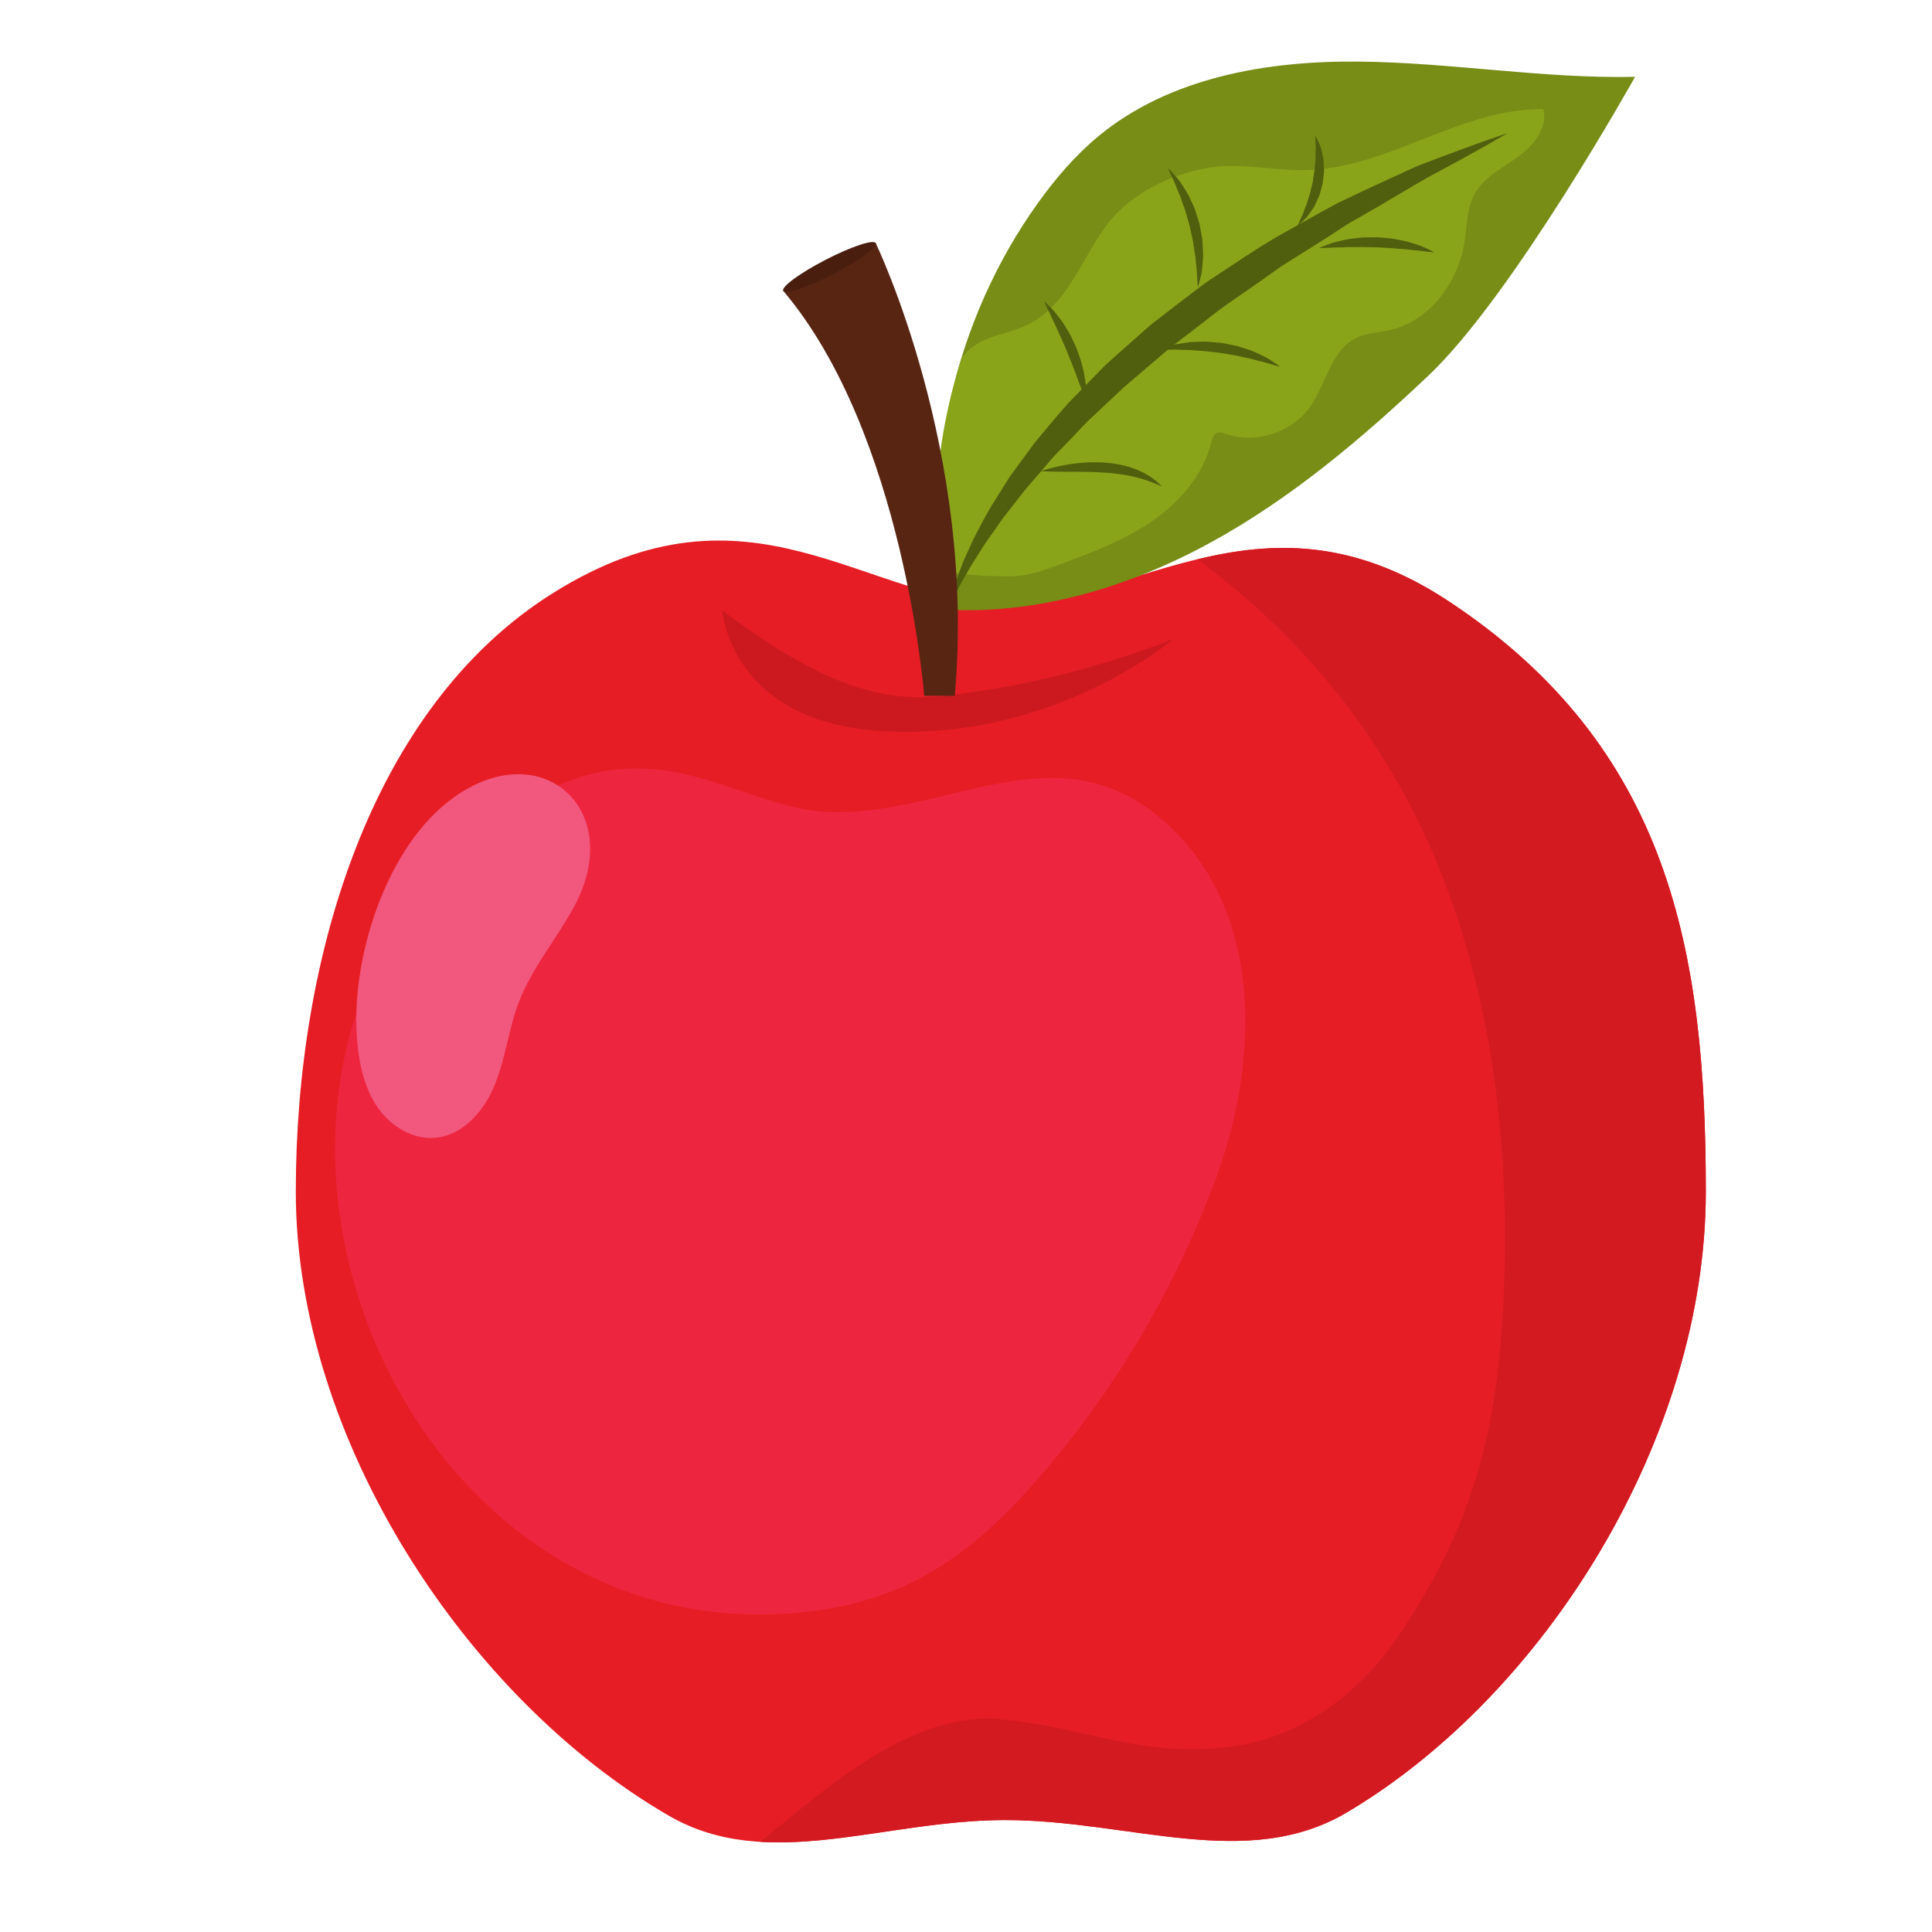 <svg xmlns="http://www.w3.org/2000/svg" xmlns:xlink="http://www.w3.org/1999/xlink" width="500" zoomAndPan="magnify" viewBox="0 0 375 375" height="500" preserveAspectRatio="xMidYMid meet" version="1.2"><defs><clipPath id="3b7e8e1249"><path d="M 31.145 11.805 L 331.145 11.805 L 331.145 363.555 L 31.145 363.555 Z M 31.145 11.805 "/></clipPath><clipPath id="a02c4790c2"><path d="M 57 104 L 331.145 104 L 331.145 358 L 57 358 Z M 57 104 "/></clipPath><clipPath id="149b74de61"><path d="M 147 106 L 331.145 106 L 331.145 358 L 147 358 Z M 147 106 "/></clipPath><clipPath id="69fc972609"><path d="M 181 11.805 L 318 11.805 L 318 119 L 181 119 Z M 181 11.805 "/></clipPath></defs><g id="7e6878c633"><g clip-rule="nonzero" clip-path="url(#3b7e8e1249)"><path style=" stroke:none;fill-rule:nonzero;fill:none;fill-opacity:1;" d="M 31.145 11.805 L 331.145 11.805 L 331.145 363.555 L 31.145 363.555 Z M 31.145 11.805 "/></g><g clip-rule="nonzero" clip-path="url(#a02c4790c2)"><path style=" stroke:none;fill-rule:nonzero;fill:#e61d24;fill-opacity:1;" d="M 331.098 231.266 C 331.098 279.164 299.801 329.066 261.395 351.805 C 241.953 363.309 219.289 353.273 195.07 353.273 C 171.328 353.273 149.055 363.555 129.867 352.453 C 90.848 329.883 57.414 279.633 57.414 231.266 C 57.414 186.18 71.828 137.367 107.336 115.113 C 145.707 91.051 168.047 117.145 195.07 117.145 C 220.719 117.145 245.543 93.184 281.121 116.66 C 324.129 145.039 331.098 184.793 331.098 231.266 "/></g><path style=" stroke:none;fill-rule:nonzero;fill:#ee253f;fill-opacity:1;" d="M 235.836 229.223 C 228.184 249.785 216.898 268.984 202.656 285.656 C 195.477 294.07 187.363 301.98 177.461 306.918 C 169.617 310.836 160.863 312.754 152.113 313.25 C 70.879 317.898 31.195 200.082 101.109 156.25 C 127.852 139.484 143.41 157.664 162.242 157.664 C 186.211 157.664 207.805 139.957 228.918 162.297 C 245.363 179.699 243.84 207.363 236.16 228.328 C 236.051 228.625 235.941 228.926 235.836 229.223 "/><g clip-rule="nonzero" clip-path="url(#149b74de61)"><path style=" stroke:none;fill-rule:nonzero;fill:#d31a21;fill-opacity:1;" d="M 281.121 116.66 C 262.48 104.367 246.797 105.086 232.406 108.562 C 252.301 123.195 268.18 142.406 278.117 165.586 C 289.562 192.266 293.055 221.703 291.898 250.547 C 290.844 276.754 286.383 295.664 271.09 318.047 C 263.719 328.84 252.48 337.129 239.348 338.945 C 221.641 341.402 211.578 335.363 194.258 333.703 C 176.656 332.02 159.645 347.754 147.609 357.504 C 162.316 358.379 178.324 353.273 195.07 353.273 C 219.289 353.273 241.953 363.309 261.395 351.805 C 299.801 329.066 331.098 279.164 331.098 231.266 C 331.098 184.793 324.129 145.039 281.121 116.66 "/></g><path style=" stroke:none;fill-rule:nonzero;fill:#f2577d;fill-opacity:1;" d="M 69.383 202.695 C 69.82 207.051 70.863 211.48 73.375 215.059 C 75.898 218.641 80.145 221.234 84.508 220.848 C 89.969 220.359 94.09 215.484 96.117 210.379 C 98.152 205.281 98.734 199.695 100.691 194.562 C 103.246 187.887 107.992 182.312 111.41 176.031 C 121.531 157.383 105.387 142.613 88.297 154.613 C 74.672 164.18 67.758 186.98 69.383 202.695 "/><g clip-rule="nonzero" clip-path="url(#69fc972609)"><path style=" stroke:none;fill-rule:nonzero;fill:#778d16;fill-opacity:1;" d="M 317.367 14.914 C 299.473 15.297 281.668 12.125 263.766 11.953 C 245.863 11.777 226.996 15.031 213.191 26.449 C 208.66 30.199 204.816 34.711 201.395 39.496 C 185.301 61.996 178.625 91.039 183.293 118.32 C 201.176 119.355 219.023 114 234.762 105.422 C 250.496 96.848 264.309 85.156 277.336 72.828 C 293.668 57.355 317.367 14.914 317.367 14.914 "/></g><path style=" stroke:none;fill-rule:nonzero;fill:#8aa41a;fill-opacity:1;" d="M 203.117 110.496 C 204.031 110.18 204.949 109.848 205.848 109.508 C 211.949 107.223 218.125 104.906 223.504 101.227 C 228.879 97.547 233.48 92.309 235.07 85.984 C 235.266 85.203 235.531 84.273 236.289 84.004 C 236.824 83.82 237.402 84.035 237.938 84.215 C 243.77 86.227 250.812 83.934 254.348 78.875 C 257.426 74.473 258.316 68.105 263.094 65.672 C 265.184 64.609 267.621 64.562 269.898 64.031 C 277.613 62.23 283.09 54.707 284.281 46.859 C 284.75 43.734 284.695 40.418 286.219 37.652 C 288.012 34.391 291.59 32.629 294.617 30.461 C 297.641 28.285 300.477 24.809 299.574 21.191 C 283.738 20.93 269.684 32.516 253.852 33.004 C 249.035 33.156 244.238 32.258 239.418 32.207 C 230.52 32.117 219.961 36.625 214.652 43.883 C 209.77 50.566 206.938 59.828 198.754 63.355 C 194.586 65.156 190.309 65.199 187.129 68.895 C 186.953 69.113 186.789 69.344 186.613 69.566 C 184.051 77.891 182.027 87 181.98 95.754 C 181.953 99.426 181.762 105.375 183.164 108.723 C 184.879 112.801 183.09 110.766 187.203 111.379 C 190 111.801 193.562 111.887 196.43 111.848 C 198.719 111.816 200.941 111.23 203.117 110.496 "/><path style=" stroke:none;fill-rule:nonzero;fill:#505f0d;fill-opacity:1;" d="M 183.996 118.449 C 183.996 118.449 184.078 117.883 184.344 116.832 C 184.461 116.301 184.645 115.656 184.871 114.906 C 185.102 114.156 185.332 113.273 185.711 112.336 C 186.066 111.387 186.461 110.332 186.891 109.188 C 187.371 108.066 187.934 106.871 188.516 105.578 C 189.07 104.266 189.836 102.98 190.559 101.562 C 191.297 100.152 192.098 98.68 193.047 97.223 C 193.977 95.746 194.945 94.207 195.941 92.609 C 197.027 91.082 198.195 89.527 199.379 87.91 C 199.98 87.113 200.551 86.27 201.199 85.48 C 201.859 84.695 202.523 83.895 203.195 83.09 C 204.535 81.477 205.926 79.84 207.383 78.215 C 208.902 76.656 210.449 75.066 212.012 73.457 C 212.797 72.652 213.582 71.848 214.379 71.035 C 215.191 70.25 216.066 69.516 216.91 68.746 C 218.625 67.23 220.352 65.703 222.082 64.168 L 223.387 63.023 L 224.758 61.957 L 227.508 59.824 C 229.352 58.418 231.199 57.012 233.035 55.613 C 233.938 54.887 234.922 54.289 235.871 53.645 C 236.828 53.012 237.781 52.383 238.734 51.754 C 242.527 49.219 246.281 46.766 250.094 44.707 C 251.988 43.648 253.828 42.57 255.66 41.586 C 256.57 41.086 257.477 40.59 258.371 40.102 C 258.82 39.863 259.258 39.609 259.703 39.383 C 260.16 39.168 260.609 38.949 261.055 38.738 C 264.625 37.016 268.035 35.449 271.176 34.02 C 272.754 33.316 274.23 32.57 275.691 31.996 C 277.172 31.438 278.566 30.91 279.875 30.414 C 282.496 29.406 284.801 28.586 286.691 27.898 C 288.574 27.203 290.078 26.707 291.09 26.352 C 292.109 26.008 292.648 25.824 292.648 25.824 C 292.648 25.824 292.156 26.113 291.223 26.66 C 290.285 27.191 288.922 28 287.164 28.969 C 285.41 29.941 283.293 31.137 280.832 32.445 C 279.609 33.105 278.305 33.805 276.934 34.547 C 275.57 35.305 274.172 36.168 272.695 37.027 C 269.754 38.773 266.57 40.656 263.172 42.578 C 262.746 42.82 262.32 43.062 261.891 43.309 C 261.469 43.562 261.055 43.844 260.633 44.113 C 259.793 44.66 258.945 45.211 258.086 45.77 C 256.371 46.898 254.586 47.98 252.793 49.117 C 251.891 49.684 250.984 50.254 250.07 50.828 C 249.613 51.117 249.156 51.402 248.699 51.691 L 247.363 52.641 C 245.594 53.914 243.785 55.184 241.953 56.449 C 240.137 57.734 238.25 58.957 236.461 60.316 C 234.68 61.691 232.898 63.074 231.109 64.457 L 228.418 66.508 L 227.074 67.535 L 225.801 68.637 C 224.09 70.094 222.387 71.543 220.699 72.984 C 219.859 73.707 219.004 74.406 218.18 75.137 C 217.379 75.891 216.582 76.641 215.793 77.383 C 214.203 78.871 212.637 80.344 211.098 81.789 C 209.609 83.289 208.234 84.844 206.801 86.281 C 206.094 87.012 205.387 87.734 204.695 88.449 C 204.008 89.172 203.402 89.941 202.766 90.668 C 201.5 92.133 200.285 93.578 199.074 94.949 C 197.949 96.387 196.867 97.777 195.824 99.105 C 195.309 99.785 194.762 100.418 194.316 101.09 C 193.852 101.754 193.402 102.406 192.961 103.039 C 192.082 104.312 191.164 105.48 190.469 106.668 C 189.734 107.836 189.059 108.941 188.402 109.949 C 187.809 110.988 187.262 111.945 186.77 112.809 C 186.258 113.668 185.898 114.477 185.527 115.164 C 185.168 115.855 184.867 116.445 184.664 116.938 C 184.207 117.91 183.996 118.449 183.996 118.449 "/><path style=" stroke:none;fill-rule:nonzero;fill:#cc1920;fill-opacity:1;" d="M 140.176 118.449 C 140.176 118.449 141.633 140.258 171.449 141.934 C 204.684 143.797 227.816 123.992 227.816 123.992 C 227.816 123.992 210.387 131.203 190.344 134.102 C 178.043 135.883 166.883 138.668 140.176 118.449 "/><path style=" stroke:none;fill-rule:nonzero;fill:#582513;fill-opacity:1;" d="M 179.383 135.059 C 179.383 135.059 175.465 84.156 152.023 56.449 L 169.977 47.188 C 169.977 47.188 189.582 87.758 185.316 135.059 L 179.383 135.059 "/><path style=" stroke:none;fill-rule:nonzero;fill:#4a1e0f;fill-opacity:1;" d="M 169.977 47.195 C 170.379 47.973 166.684 50.68 161.734 53.234 C 156.773 55.793 152.43 57.23 152.023 56.449 C 151.625 55.672 155.312 52.965 160.273 50.41 C 165.234 47.852 169.574 46.41 169.977 47.195 "/><path style=" stroke:none;fill-rule:nonzero;fill:#505f0d;fill-opacity:1;" d="M 202.039 91.441 C 202.039 91.441 203.492 90.91 205.75 90.449 C 206.871 90.207 208.207 90 209.645 89.855 C 210.367 89.812 211.109 89.719 211.875 89.73 C 212.637 89.715 213.418 89.734 214.195 89.766 C 214.969 89.836 215.75 89.895 216.512 90.027 C 217.277 90.121 218.02 90.328 218.734 90.504 C 219.445 90.699 220.121 90.938 220.746 91.195 C 221.371 91.457 221.953 91.723 222.457 92.035 C 222.711 92.18 222.957 92.32 223.188 92.453 C 223.402 92.613 223.609 92.766 223.805 92.906 C 224.191 93.176 224.512 93.438 224.762 93.68 C 225.258 94.145 225.52 94.422 225.52 94.422 C 225.52 94.422 225.156 94.277 224.547 94.004 C 224.254 93.859 223.867 93.727 223.445 93.559 C 223.02 93.391 222.539 93.223 222.008 93.062 C 221.484 92.879 220.898 92.754 220.289 92.586 C 219.684 92.434 219.023 92.32 218.352 92.184 C 217.68 92.066 216.977 91.988 216.262 91.902 C 215.547 91.793 214.809 91.77 214.074 91.719 C 212.605 91.602 211.121 91.609 209.719 91.574 C 209.02 91.594 208.336 91.559 207.688 91.57 C 207.043 91.566 206.426 91.566 205.863 91.562 C 204.723 91.559 203.77 91.531 203.098 91.504 C 202.426 91.477 202.039 91.441 202.039 91.441 "/><path style=" stroke:none;fill-rule:nonzero;fill:#505f0d;fill-opacity:1;" d="M 210.828 77.961 C 210.828 77.961 210.688 77.648 210.473 77.094 C 210.242 76.551 210.012 75.727 209.641 74.805 C 209.461 74.34 209.27 73.844 209.094 73.312 C 208.926 72.781 208.66 72.234 208.453 71.66 C 208.23 71.086 208.035 70.488 207.77 69.898 C 207.523 69.305 207.285 68.699 207.047 68.09 C 206.781 67.496 206.516 66.902 206.27 66.309 C 206.031 65.707 205.746 65.148 205.496 64.586 C 205.227 64.035 205.027 63.469 204.766 62.969 C 204.508 62.465 204.289 61.977 204.078 61.523 C 203.684 60.605 203.273 59.883 203.047 59.332 C 202.805 58.793 202.68 58.469 202.68 58.469 C 202.68 58.469 202.941 58.688 203.363 59.105 C 203.578 59.316 203.84 59.566 204.121 59.871 C 204.41 60.168 204.73 60.512 205.031 60.922 C 205.344 61.324 205.688 61.758 206.027 62.234 C 206.383 62.699 206.691 63.234 207.027 63.777 C 207.355 64.324 207.711 64.883 207.984 65.5 C 208.281 66.098 208.566 66.719 208.852 67.34 C 209.09 67.977 209.332 68.617 209.551 69.25 C 209.789 69.875 209.941 70.52 210.102 71.137 C 210.254 71.762 210.414 72.348 210.5 72.938 C 210.598 73.52 210.668 74.07 210.734 74.578 C 210.816 75.086 210.832 75.547 210.84 75.957 C 210.859 76.367 210.855 76.73 210.855 77.023 C 210.855 77.617 210.828 77.961 210.828 77.961 "/><path style=" stroke:none;fill-rule:nonzero;fill:#505f0d;fill-opacity:1;" d="M 224.938 67.844 C 224.938 67.844 225.301 67.703 225.938 67.488 C 226.258 67.387 226.648 67.258 227.094 67.129 C 227.316 67.066 227.555 66.996 227.805 66.926 C 228.059 66.859 228.336 66.824 228.621 66.773 C 229.191 66.672 229.82 66.566 230.488 66.477 C 231.156 66.367 231.852 66.371 232.582 66.34 C 233.309 66.336 234.066 66.262 234.824 66.359 C 235.586 66.43 236.363 66.492 237.137 66.559 C 237.902 66.707 238.664 66.863 239.414 67.012 C 240.172 67.125 240.875 67.41 241.574 67.617 C 242.266 67.844 242.941 68.039 243.543 68.332 C 244.156 68.598 244.723 68.871 245.242 69.125 C 245.504 69.258 245.754 69.367 245.984 69.496 C 246.207 69.641 246.418 69.773 246.621 69.902 C 247.02 70.152 247.355 70.387 247.637 70.574 C 248.195 70.953 248.5 71.188 248.5 71.188 C 248.5 71.188 248.113 71.102 247.469 70.926 C 247.148 70.836 246.754 70.727 246.316 70.586 C 245.883 70.441 245.387 70.305 244.832 70.176 C 244.289 70.039 243.699 69.895 243.086 69.715 C 242.477 69.527 241.797 69.457 241.125 69.281 C 240.449 69.129 239.754 68.969 239.031 68.863 C 238.316 68.742 237.59 68.617 236.863 68.496 C 236.129 68.41 235.395 68.324 234.676 68.242 C 233.953 68.141 233.242 68.105 232.551 68.062 C 231.859 68.039 231.18 67.918 230.551 67.934 C 229.918 67.934 229.316 67.906 228.758 67.883 C 228.195 67.848 227.672 67.848 227.203 67.867 C 226.742 67.883 226.336 67.875 225.996 67.875 C 225.324 67.863 224.938 67.844 224.938 67.844 "/><path style=" stroke:none;fill-rule:nonzero;fill:#505f0d;fill-opacity:1;" d="M 232.508 55.801 C 232.508 55.801 232.461 55.41 232.41 54.734 C 232.391 54.395 232.359 53.984 232.344 53.516 C 232.34 53.039 232.309 52.512 232.23 51.953 C 232.168 51.391 232.098 50.789 232.055 50.156 C 232.023 49.523 231.832 48.852 231.758 48.16 C 231.652 47.473 231.562 46.754 231.383 46.047 C 231.23 45.332 231.07 44.602 230.914 43.879 C 230.711 43.168 230.508 42.453 230.305 41.75 C 230.125 41.039 229.875 40.363 229.637 39.707 C 229.379 39.062 229.23 38.387 228.953 37.805 C 228.691 37.219 228.465 36.652 228.258 36.125 C 228.059 35.586 227.844 35.113 227.633 34.703 C 227.422 34.289 227.262 33.914 227.117 33.609 C 226.844 32.988 226.699 32.617 226.699 32.617 C 226.699 32.617 226.973 32.891 227.441 33.387 C 227.672 33.637 227.957 33.938 228.266 34.301 C 228.418 34.484 228.59 34.676 228.766 34.883 C 228.926 35.09 229.07 35.332 229.234 35.574 C 229.566 36.059 229.918 36.59 230.27 37.168 C 230.648 37.73 230.914 38.395 231.234 39.059 C 231.527 39.73 231.906 40.41 232.102 41.16 C 232.332 41.902 232.57 42.652 232.812 43.406 C 232.957 44.18 233.098 44.957 233.242 45.719 C 233.418 46.473 233.406 47.246 233.465 47.98 C 233.496 48.723 233.57 49.422 233.504 50.109 C 233.469 50.793 233.406 51.434 233.348 52.02 C 233.316 52.309 233.301 52.594 233.254 52.852 C 233.195 53.113 233.137 53.352 233.09 53.582 C 232.988 54.043 232.879 54.445 232.793 54.77 C 232.621 55.426 232.508 55.801 232.508 55.801 "/><path style=" stroke:none;fill-rule:nonzero;fill:#505f0d;fill-opacity:1;" d="M 256.039 48.141 C 256.039 48.141 256.371 47.984 256.957 47.754 C 257.246 47.645 257.605 47.5 258.012 47.355 C 258.422 47.199 258.891 47.043 259.422 46.93 C 259.945 46.797 260.523 46.652 261.137 46.531 C 261.754 46.387 262.398 46.328 263.074 46.242 C 263.75 46.164 264.445 46.066 265.16 46.074 C 265.875 46.062 266.602 46.059 267.324 46.051 C 268.043 46.109 268.766 46.172 269.48 46.234 C 270.191 46.277 270.879 46.426 271.551 46.551 C 272.211 46.691 272.855 46.793 273.453 46.984 C 274.051 47.152 274.609 47.336 275.125 47.508 C 275.645 47.656 276.102 47.852 276.5 48.039 C 276.906 48.211 277.254 48.383 277.535 48.52 C 278.105 48.793 278.422 48.973 278.422 48.973 C 278.422 48.973 278.055 48.957 277.43 48.891 C 276.801 48.852 275.934 48.684 274.879 48.605 C 274.348 48.559 273.781 48.504 273.188 48.426 C 272.594 48.336 271.957 48.34 271.312 48.273 C 270.66 48.219 269.996 48.137 269.312 48.121 C 268.629 48.098 267.941 48.051 267.25 48.008 C 266.559 47.992 265.867 47.977 265.184 47.969 C 264.5 47.93 263.836 47.969 263.184 47.969 C 262.535 47.988 261.891 47.93 261.301 47.973 C 260.711 48.016 260.145 48.02 259.617 48.031 C 259.09 48.035 258.598 48.055 258.164 48.086 C 257.73 48.117 257.348 48.125 257.031 48.133 C 256.402 48.156 256.039 48.141 256.039 48.141 "/><path style=" stroke:none;fill-rule:nonzero;fill:#505f0d;fill-opacity:1;" d="M 251.891 43.785 C 251.891 43.785 251.988 43.504 252.195 43.027 C 252.301 42.789 252.426 42.504 252.582 42.184 C 252.75 41.867 252.918 41.496 253.047 41.094 C 253.191 40.699 253.344 40.273 253.527 39.844 C 253.727 39.426 253.809 38.902 253.984 38.418 C 254.133 37.922 254.328 37.426 254.418 36.891 C 254.535 36.359 254.672 35.828 254.805 35.297 C 254.879 34.754 254.953 34.211 255.051 33.672 C 255.172 33.141 255.176 32.609 255.223 32.09 C 255.246 31.578 255.367 31.07 255.344 30.594 C 255.332 30.117 255.348 29.66 255.363 29.234 C 255.395 28.805 255.379 28.418 255.352 28.066 C 255.324 27.723 255.324 27.41 255.316 27.152 C 255.305 26.641 255.316 26.328 255.316 26.328 C 255.316 26.328 255.469 26.586 255.691 27.055 C 255.805 27.289 255.941 27.578 256.082 27.918 C 256.156 28.086 256.234 28.266 256.312 28.457 C 256.379 28.652 256.418 28.859 256.48 29.078 C 256.586 29.512 256.707 29.988 256.797 30.5 C 256.926 31.012 256.914 31.559 256.957 32.121 C 256.977 32.691 257.031 33.281 256.938 33.875 C 256.879 34.469 256.797 35.074 256.719 35.672 C 256.566 36.262 256.41 36.848 256.242 37.418 C 256.102 38 255.828 38.531 255.594 39.043 C 255.34 39.555 255.145 40.059 254.832 40.496 C 254.547 40.941 254.25 41.34 253.984 41.707 C 253.844 41.887 253.73 42.066 253.598 42.219 C 253.453 42.363 253.316 42.492 253.188 42.617 C 252.938 42.871 252.703 43.082 252.512 43.254 C 252.125 43.598 251.891 43.785 251.891 43.785 "/></g></svg>